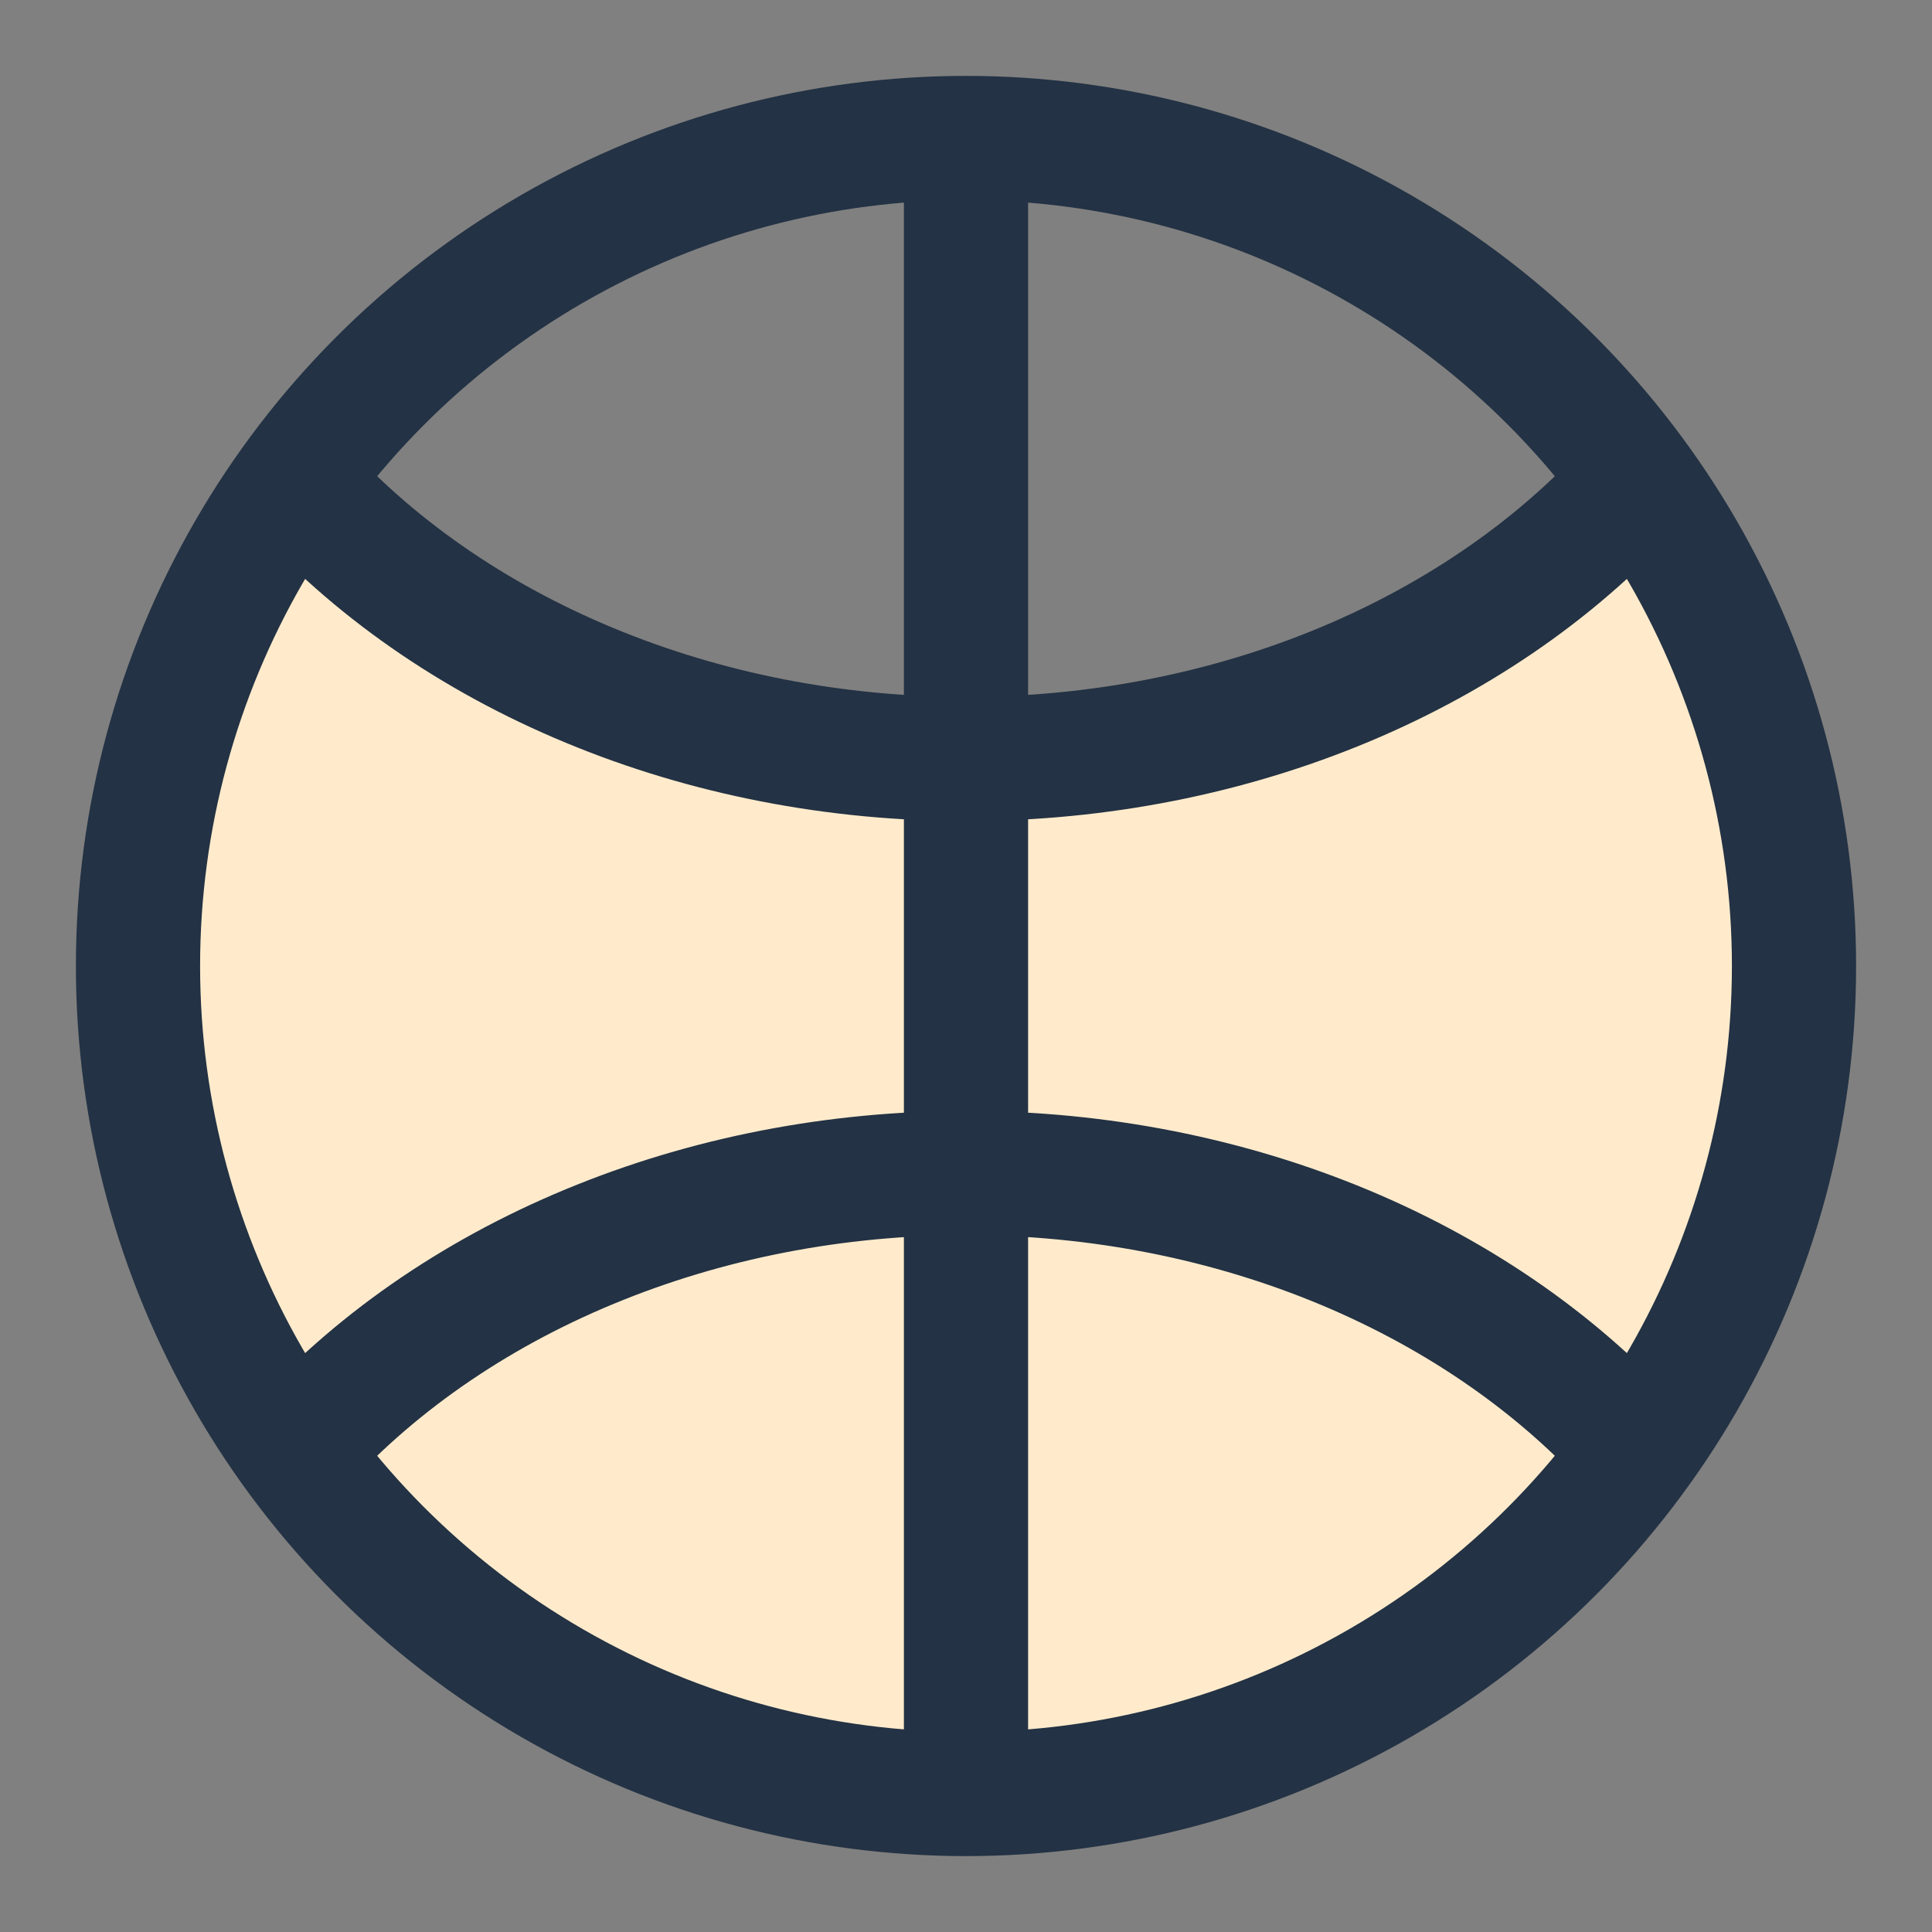 <?xml version="1.0" encoding="UTF-8"?>
<svg width="14px" height="14px" viewBox="0 0 14 14" version="1.1" xmlns="http://www.w3.org/2000/svg" xmlns:xlink="http://www.w3.org/1999/xlink">
    <rect x="0" y="0" width="14" height="14" fill="#808080" stroke="none"/>
    <!-- Generator: Sketch 52.3 (67297) - http://www.bohemiancoding.com/sketch -->
    <title>i-website</title>
    <desc>Created with Sketch.</desc>
    <g id="Email-handtekening" stroke="none" stroke-width="1" fill="none" fill-rule="evenodd">
        <g id="Het-Vertaalcollectief" transform="translate(-80, -1419)">
            <g id="Group-2" transform="translate(80, 1363)">
                <g id="i-website" transform="translate(1, 57)">
                    <polygon id="Path-2" fill="#FFEBCC" points="1 2.583 4.667 4.617 7.313 4.451 10.778 2.583 12 5.511 11.68 7.826 10.778 9.989 8.333 11.47 5.693 11.971 3.295 11.47 1 9.661 -8.8817842e-16 7.277 -8.8817842e-16 4.451"></polygon>
                    <circle id="Oval" stroke="#233244" stroke-width="0.9" cx="6" cy="6" r="6"></circle>
                    <path d="M10.929,2.405 C10.386,3.04 9.665,3.561 8.825,3.926 C7.986,4.29 7.051,4.487 6.099,4.499 C5.148,4.512 4.206,4.341 3.352,3.999 C2.498,3.658 1.756,3.156 1.187,2.536" id="Path" stroke="#233244" stroke-width="0.9"></path>
                    <path d="M10.929,9.595 C10.386,8.96 9.665,8.439 8.825,8.074 C7.986,7.71 7.051,7.513 6.099,7.501 C5.148,7.488 4.206,7.659 3.352,8.001 C2.498,8.342 1.756,8.844 1.187,9.464" id="Path" stroke="#233244" stroke-width="0.9"></path>
                    <path d="M6,0 L6,12" id="Path" stroke="#233244" stroke-width="0.9"></path>
                </g>
            </g>
        </g>
    </g>
</svg>